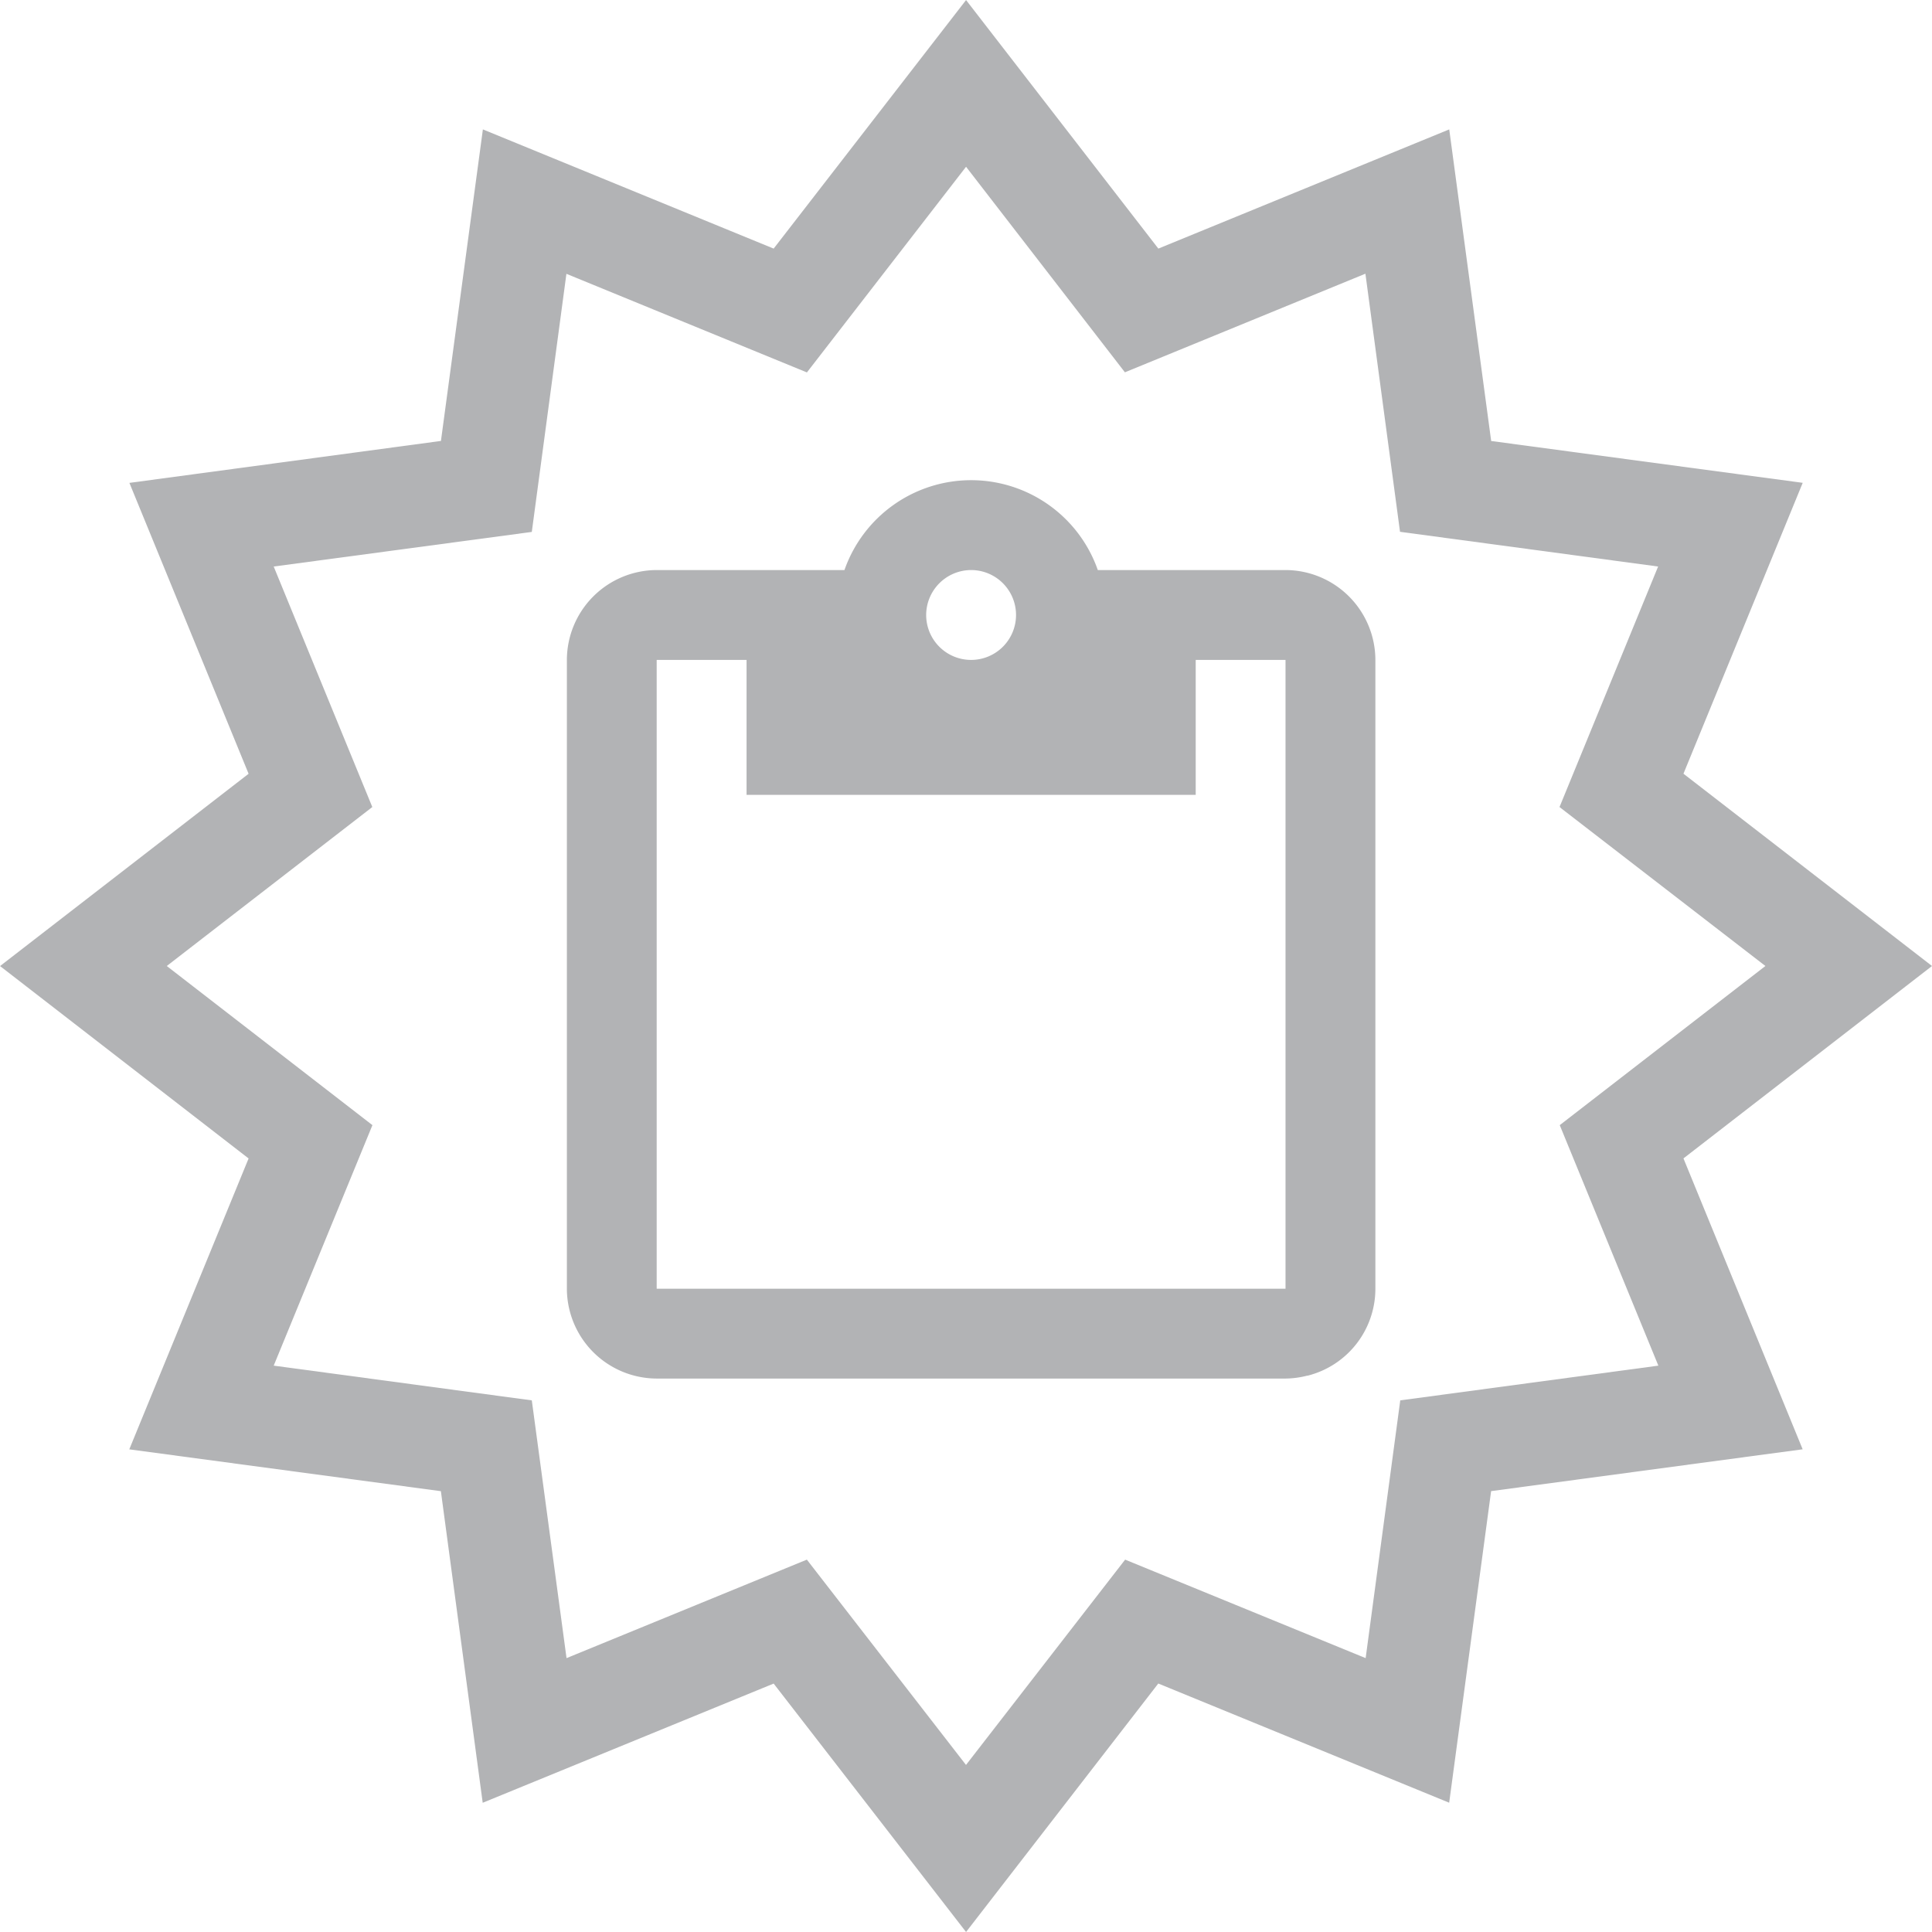 <svg xmlns="http://www.w3.org/2000/svg" width="32.936" height="32.936" viewBox="0 0 32.936 32.936">
  <g id="Grupo_577" data-name="Grupo 577" transform="translate(-190.125 -96.073)">
    <path id="Trazado_4569" data-name="Trazado 4569" d="M15.251,2.531h-3.2a2.288,2.288,0,0,0-4.319,0h-3.2A1.536,1.536,0,0,0,3,4.063v10.72a1.536,1.536,0,0,0,1.531,1.531h10.72a1.535,1.535,0,0,0,.368-.049h.009v0a1.529,1.529,0,0,0,1.155-1.479V4.063A1.536,1.536,0,0,0,15.251,2.531Zm-5.36,0a.766.766,0,1,1-.766.766A.768.768,0,0,1,9.891,2.531ZM4.531,4.063H6.063v2.3H13.72v-2.3h1.531v10.72H4.531Z" transform="translate(196.789 103.26)" fill="#b2b3b5"/>
    <g id="Grupo_557" data-name="Grupo 557" transform="translate(237.094 117.131)">
      <path id="Trazado_4572" data-name="Trazado 4572" d="M-30.5,11.878l-3.28-4.235L-38.74,9.675l-.713-5.312-5.312-.713,2.034-4.959-4.237-3.28,4.237-3.278-2.032-4.959,5.311-.715.715-5.311,4.957,2.032,3.28-4.237,3.278,4.237,4.959-2.032.715,5.312,5.311.713L-18.27-7.868l4.237,3.278L-18.27-1.31l2.032,4.959-5.311.713-.715,5.312-4.959-2.032ZM-33.214,5.53l2.713,3.5,2.713-3.5,4.1,1.679.59-4.394,4.4-.592-1.681-4.1,3.506-2.713L-20.383-7.3l1.681-4.1-4.4-.592-.59-4.4-4.1,1.681L-30.5-18.215l-2.713,3.506-4.1-1.681-.59,4.4-4.4.59,1.681,4.1L-44.126-4.59l3.506,2.713-1.683,4.1,4.4.592.592,4.394Z" transform="translate(0 0)" fill="#b2b3b5"/>
    </g>
  </g>
</svg>
